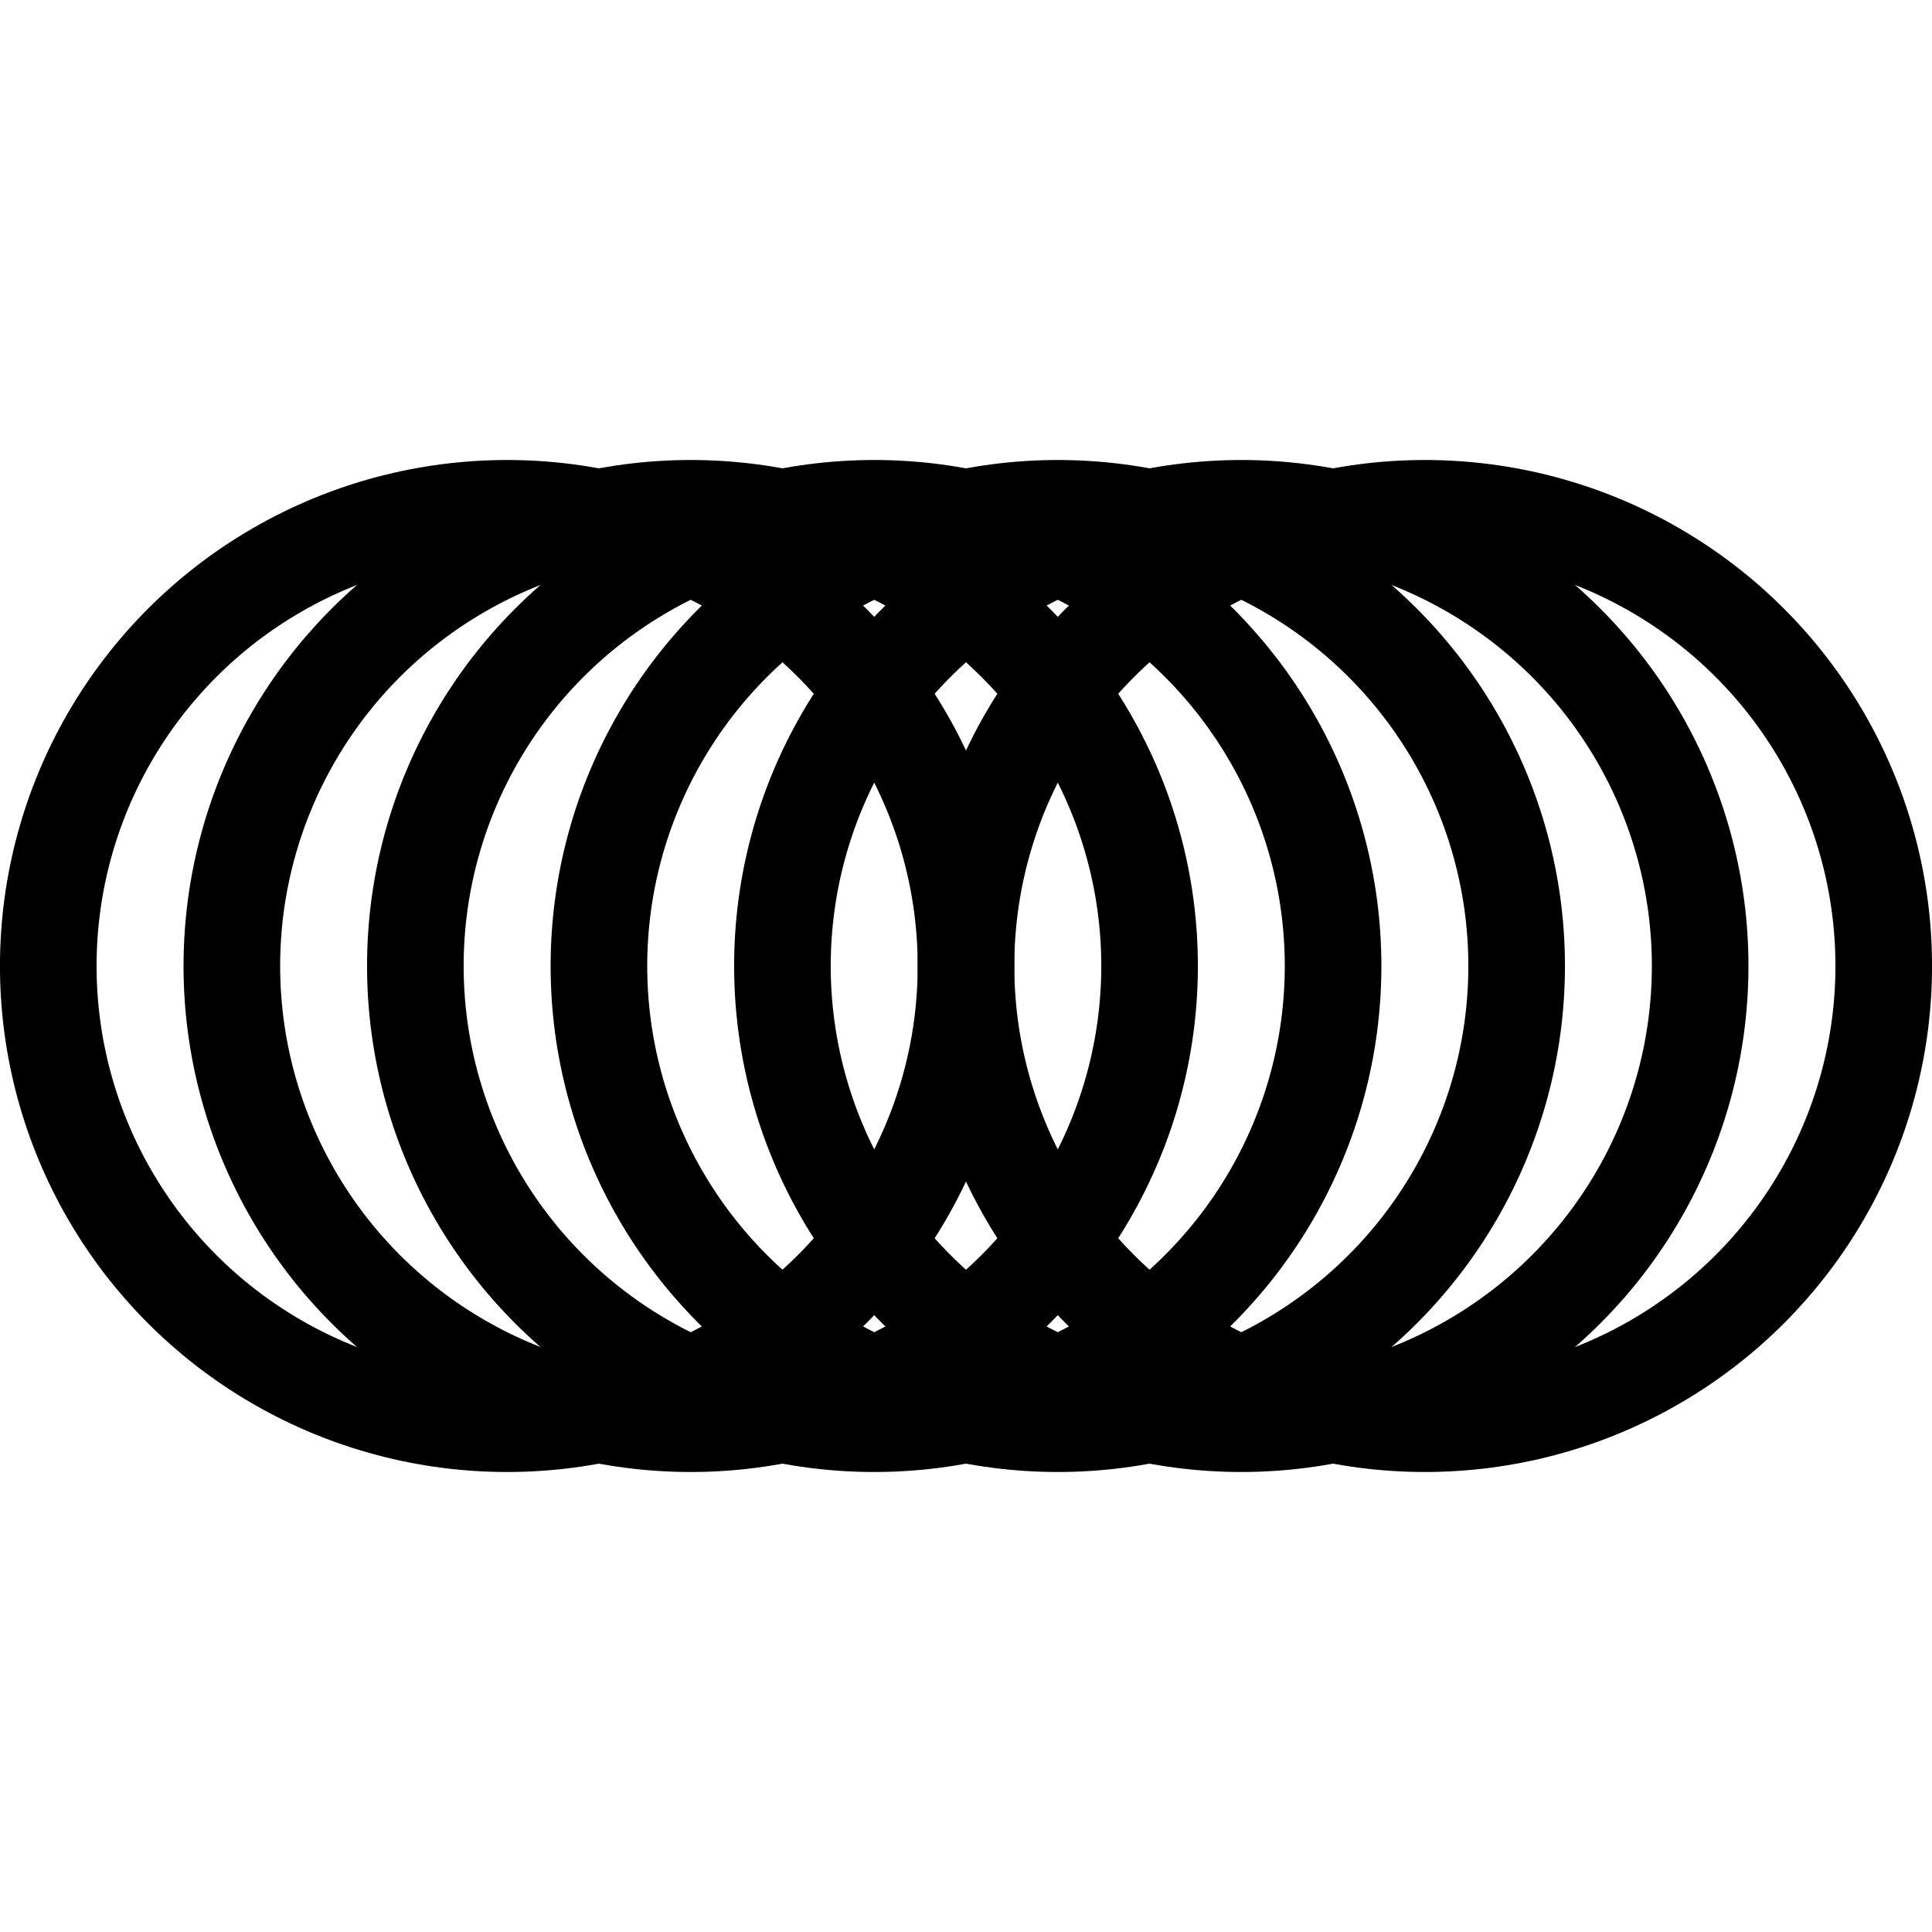 <svg xmlns="http://www.w3.org/2000/svg" width="100" height="100" viewBox="0 0 26.458 26.458"><g fill="none" stroke="#000" stroke-linecap="round" stroke-linejoin="round" stroke-width="1.323"><ellipse cx="6.945" cy="13.229" rx="6.284" ry="6.268" style="paint-order:markers stroke fill"/><ellipse cx="9.459" cy="13.229" rx="6.284" ry="6.268" style="paint-order:markers stroke fill"/><ellipse cx="11.972" cy="13.229" rx="6.284" ry="6.268" style="paint-order:markers stroke fill"/><ellipse cx="14.486" cy="13.229" rx="6.284" ry="6.268" style="paint-order:markers stroke fill"/><ellipse cx="16.999" cy="13.229" rx="6.284" ry="6.268" style="paint-order:markers stroke fill"/><ellipse cx="19.513" cy="13.229" rx="6.284" ry="6.268" style="paint-order:markers stroke fill"/></g></svg>